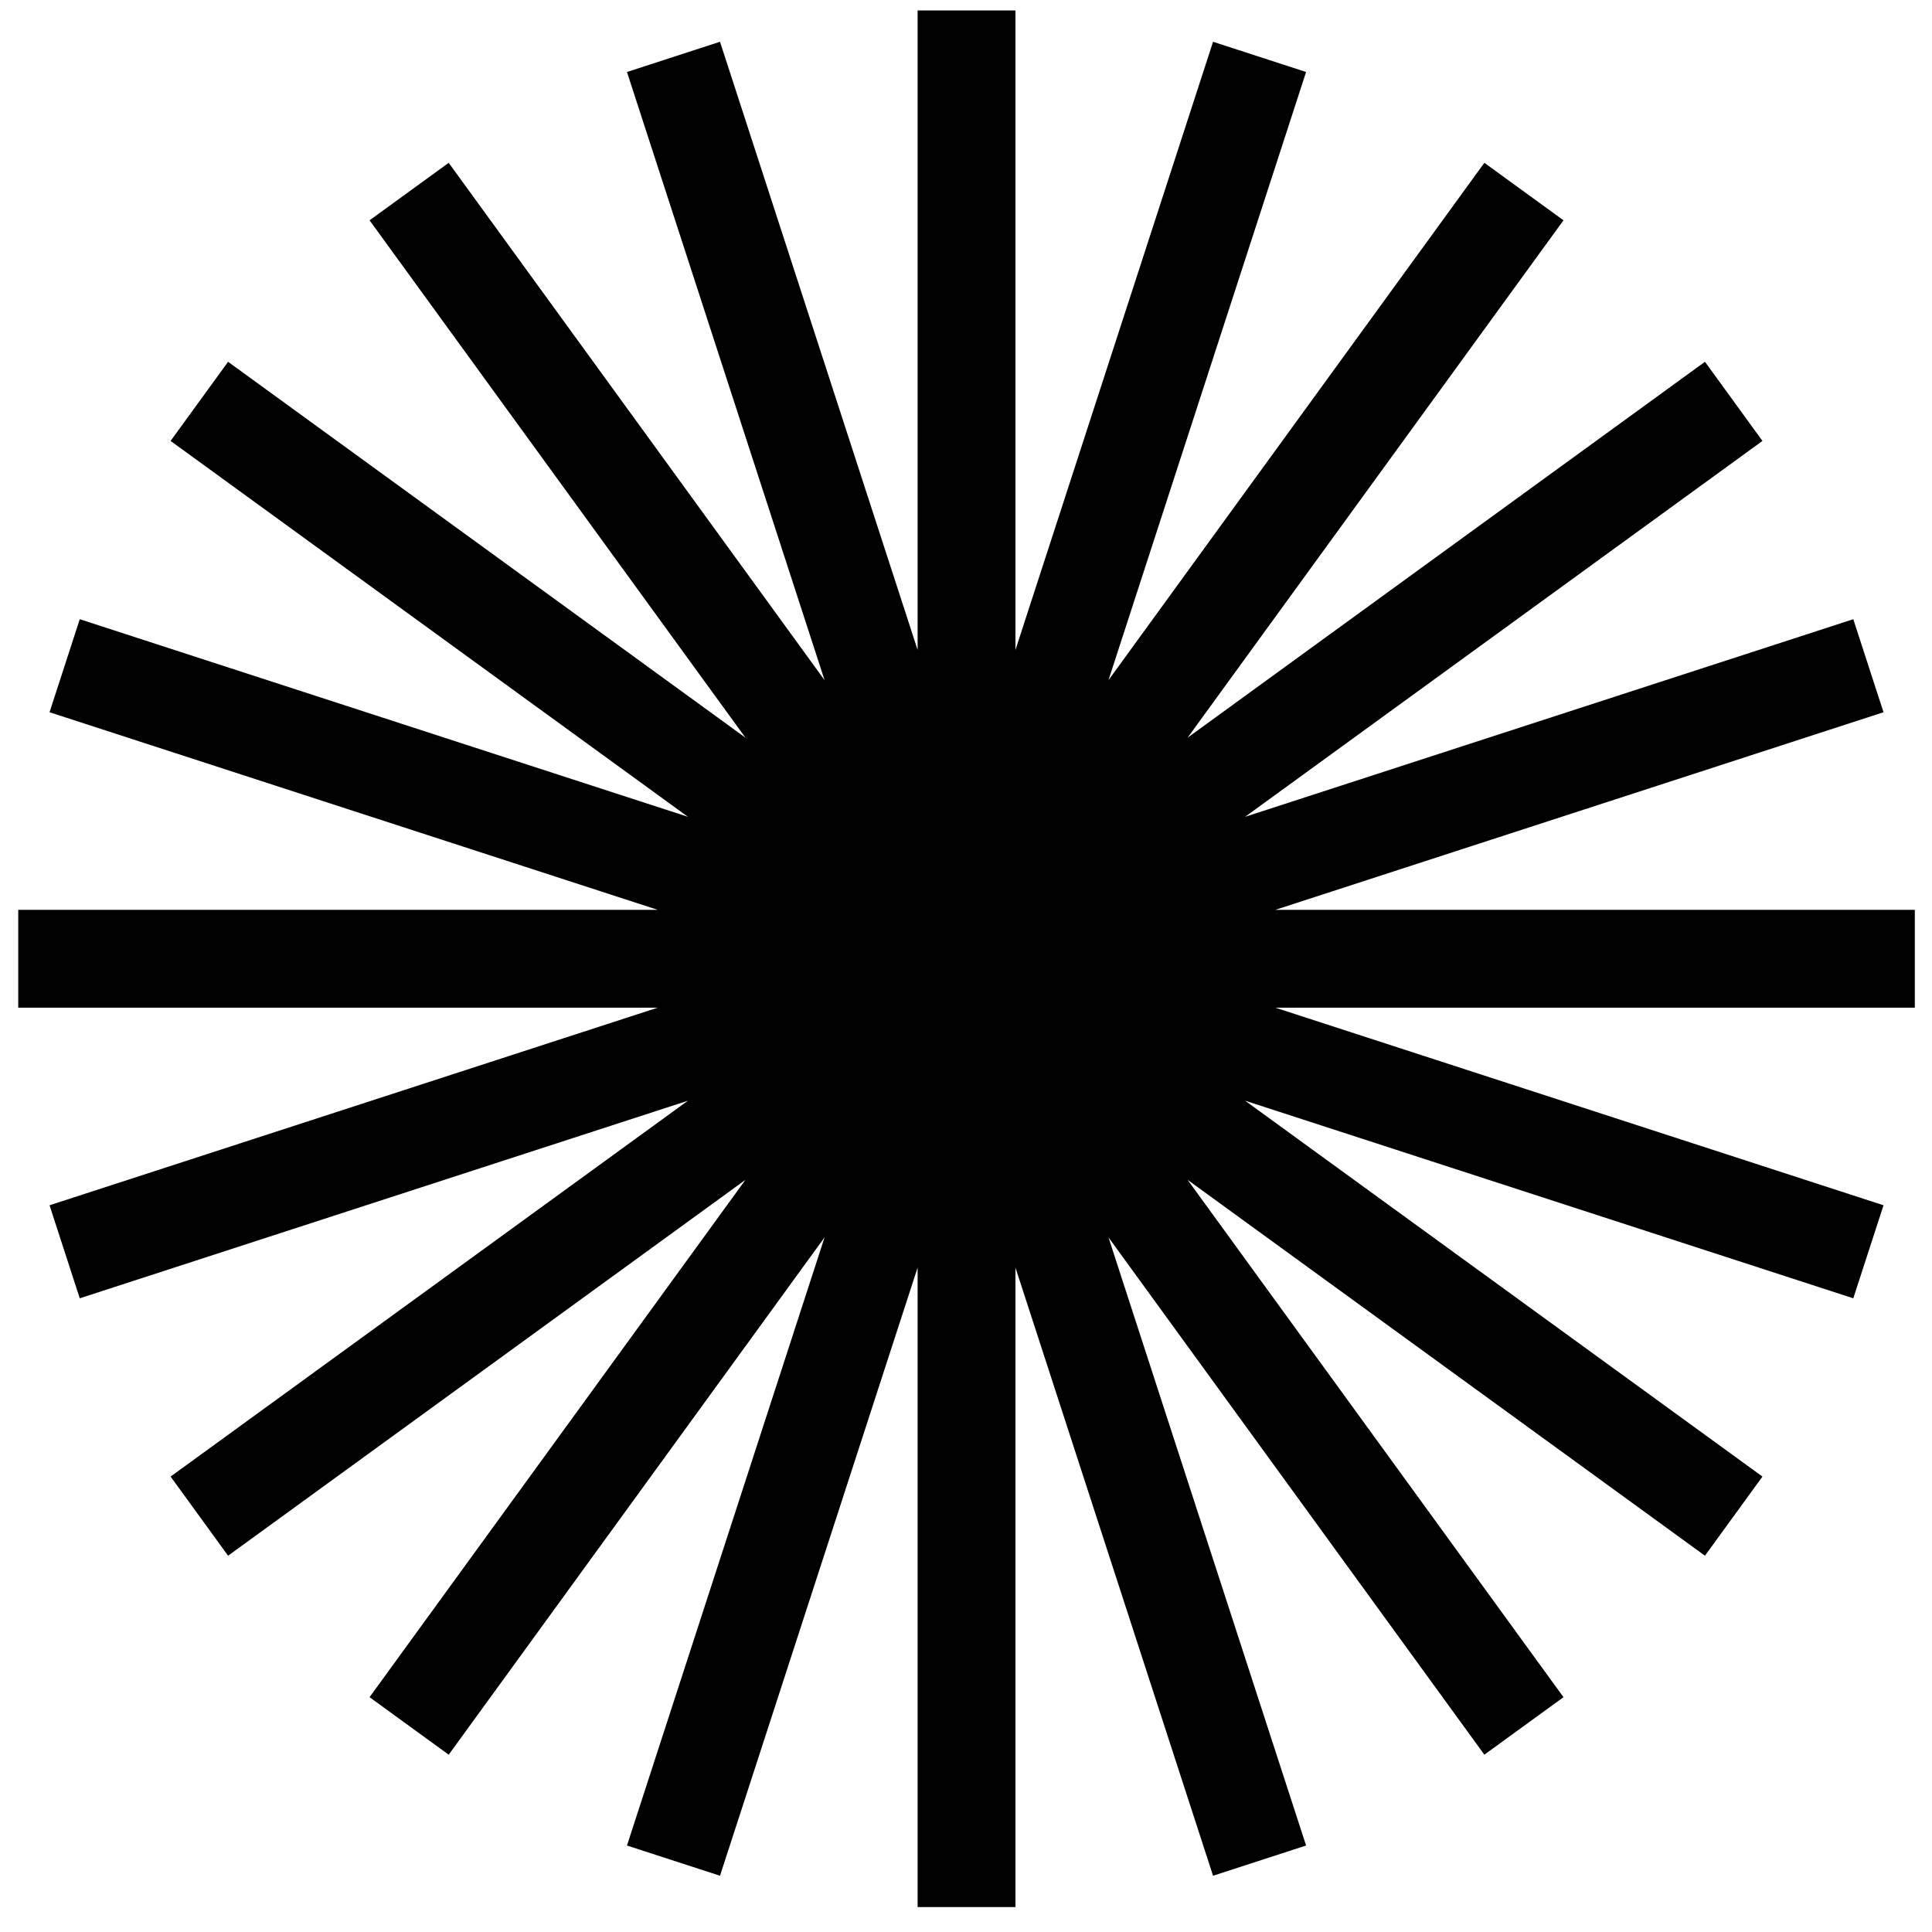 <svg id="Layer_1" data-name="Layer 1" xmlns="http://www.w3.org/2000/svg" viewBox="0 0 1200 1200"><polygon points="1189.33 565.12 792.13 565.12 1169.89 442.38 1151.11 384.6 773.35 507.34 1094.69 273.87 1058.98 224.72 737.64 458.18 971.11 136.84 921.96 101.13 688.49 422.47 811.23 44.72 753.45 25.94 630.71 403.7 630.71 6.5 569.95 6.5 569.95 403.7 447.21 25.94 389.42 44.72 512.16 422.47 278.7 101.13 229.54 136.84 463.01 458.19 141.67 224.72 105.96 273.87 427.3 507.34 49.54 384.6 30.77 442.38 408.52 565.12 11.33 565.12 11.33 625.88 408.52 625.88 30.77 748.62 49.54 806.4 427.3 683.66 105.96 917.13 141.67 966.28 463.01 732.82 229.54 1054.15 278.7 1089.87 512.16 768.53 389.42 1146.29 447.21 1165.06 569.95 787.3 569.95 1184.5 630.71 1184.5 630.71 787.3 753.45 1165.06 811.23 1146.29 688.49 768.53 921.96 1089.87 971.11 1054.15 737.64 732.82 1058.98 966.28 1094.69 917.13 773.35 683.66 1151.11 806.4 1169.89 748.62 792.13 625.88 1189.33 625.88 1189.33 565.12"/></svg>
